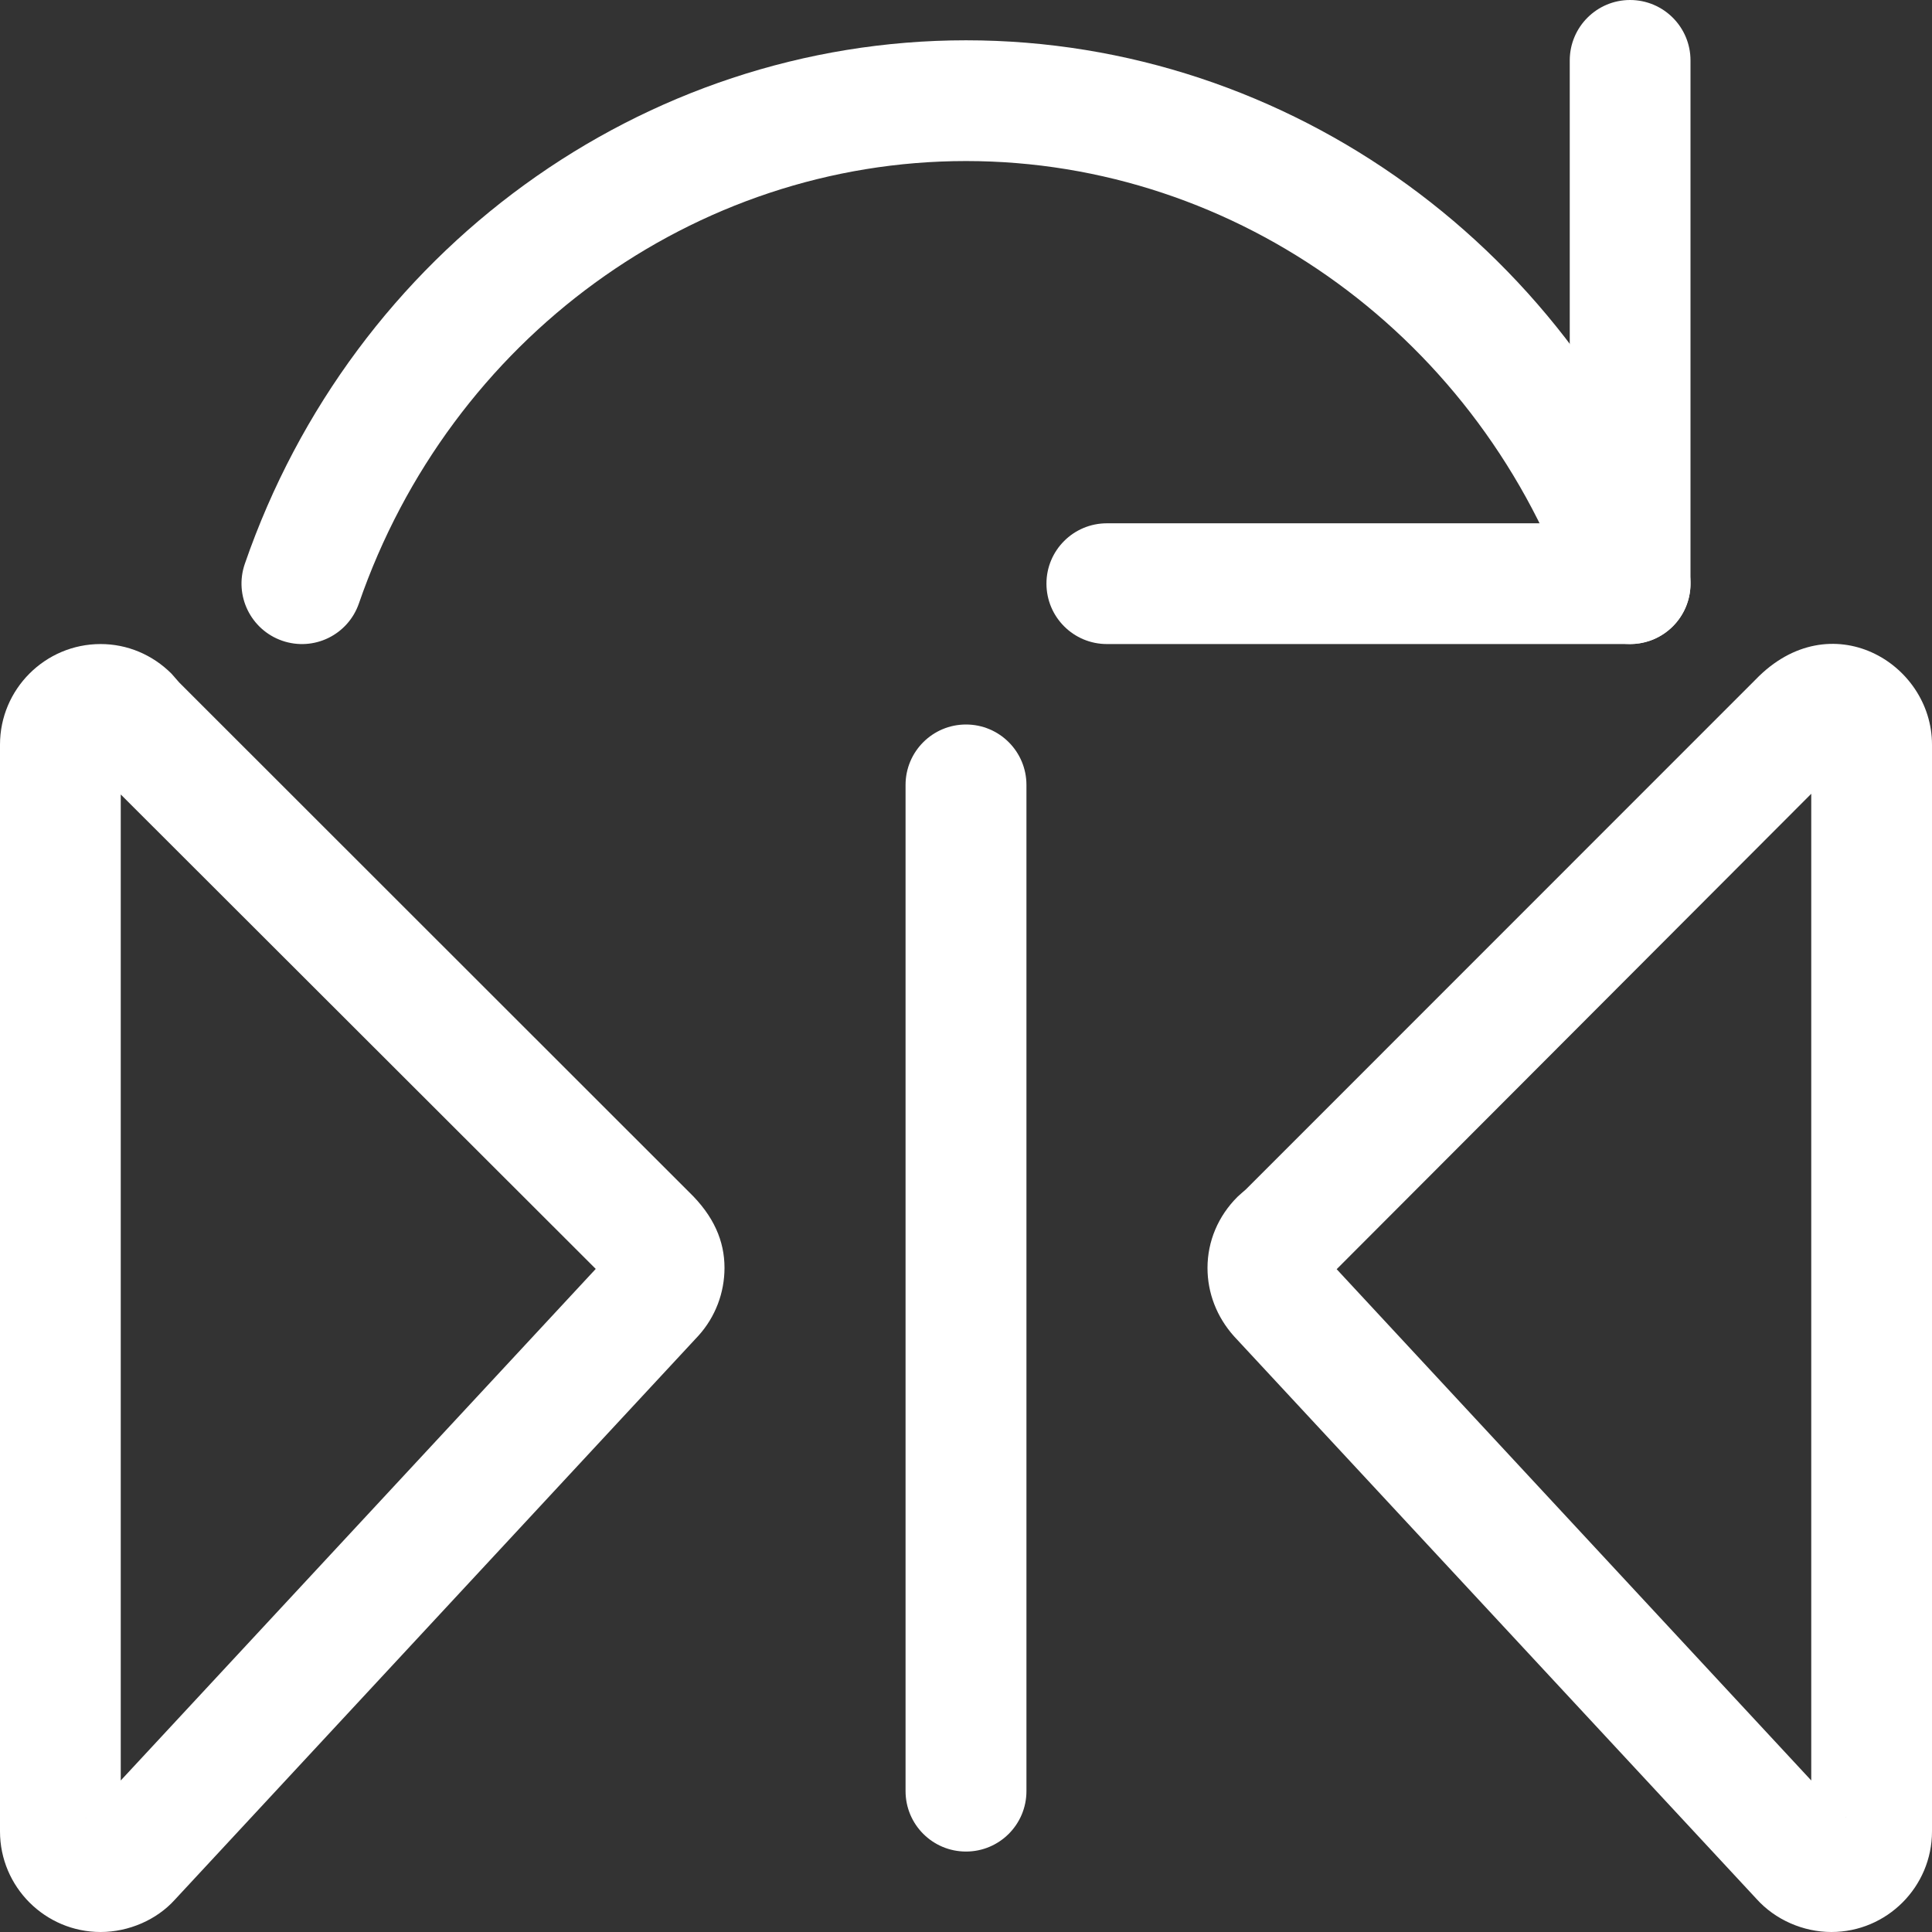 <svg width="14" height="14" viewBox="0 0 14 14" fill="none" xmlns="http://www.w3.org/2000/svg">
<rect x="0" y="0" width="14" height="14" fill="#333333" stroke="none"/>
<path d="M7 13.417C6.758 13.417 6.562 13.221 6.562 12.979V5.688C6.562 5.446 6.758 5.25 7 5.25C7.242 5.25 7.438 5.446 7.438 5.688V12.979C7.438 13.221 7.242 13.417 7 13.417Z" fill="white"/>
<path d="M11.812 4.667H8.021C7.779 4.667 7.583 4.471 7.583 4.229C7.583 3.988 7.779 3.792 8.021 3.792H11.375V0.438C11.375 0.196 11.571 0 11.812 0C12.054 0 12.25 0.196 12.25 0.438V4.229C12.25 4.471 12.054 4.667 11.812 4.667Z" fill="white"/>
<path d="M11.813 4.667C11.631 4.667 11.461 4.553 11.399 4.372C10.738 2.455 8.97 1.167 7 1.167C5.03 1.167 3.263 2.455 2.601 4.372C2.522 4.601 2.274 4.722 2.045 4.643C1.817 4.564 1.695 4.315 1.774 4.086C2.557 1.817 4.657 0.292 7 0.292C9.343 0.292 11.443 1.817 12.226 4.086C12.305 4.315 12.184 4.563 11.956 4.643C11.908 4.659 11.86 4.667 11.813 4.667Z" fill="white"/>
<path d="M0.729 14C0.327 14 0 13.673 0 13.271V5.396C0 4.994 0.327 4.667 0.729 4.667C0.921 4.667 1.104 4.743 1.243 4.882C1.25 4.89 1.292 4.938 1.299 4.946L4.994 8.639C5.173 8.812 5.25 8.994 5.25 9.187C5.25 9.368 5.184 9.542 5.063 9.677L1.266 13.767C1.136 13.911 0.934 14 0.729 14ZM0.624 13.172C0.622 13.173 0.621 13.175 0.619 13.177L0.624 13.172ZM0.875 5.757V12.902L4.317 9.195L0.875 5.757ZM4.416 9.294H4.422H4.416Z" fill="white"/>
<path d="M13.271 14C13.066 14 12.864 13.911 12.729 13.761L8.942 9.683C8.816 9.542 8.75 9.368 8.75 9.188C8.75 8.994 8.828 8.811 8.968 8.672C8.975 8.665 9.022 8.624 9.029 8.618L12.723 4.923C13.262 4.366 14 4.801 14 5.396V13.271C14 13.673 13.673 14 13.271 14ZM13.372 13.168L13.376 13.172C13.375 13.17 13.374 13.169 13.372 13.168ZM9.686 9.197L13.125 12.902V5.752L9.686 9.197Z" fill="white"/>
</svg>
